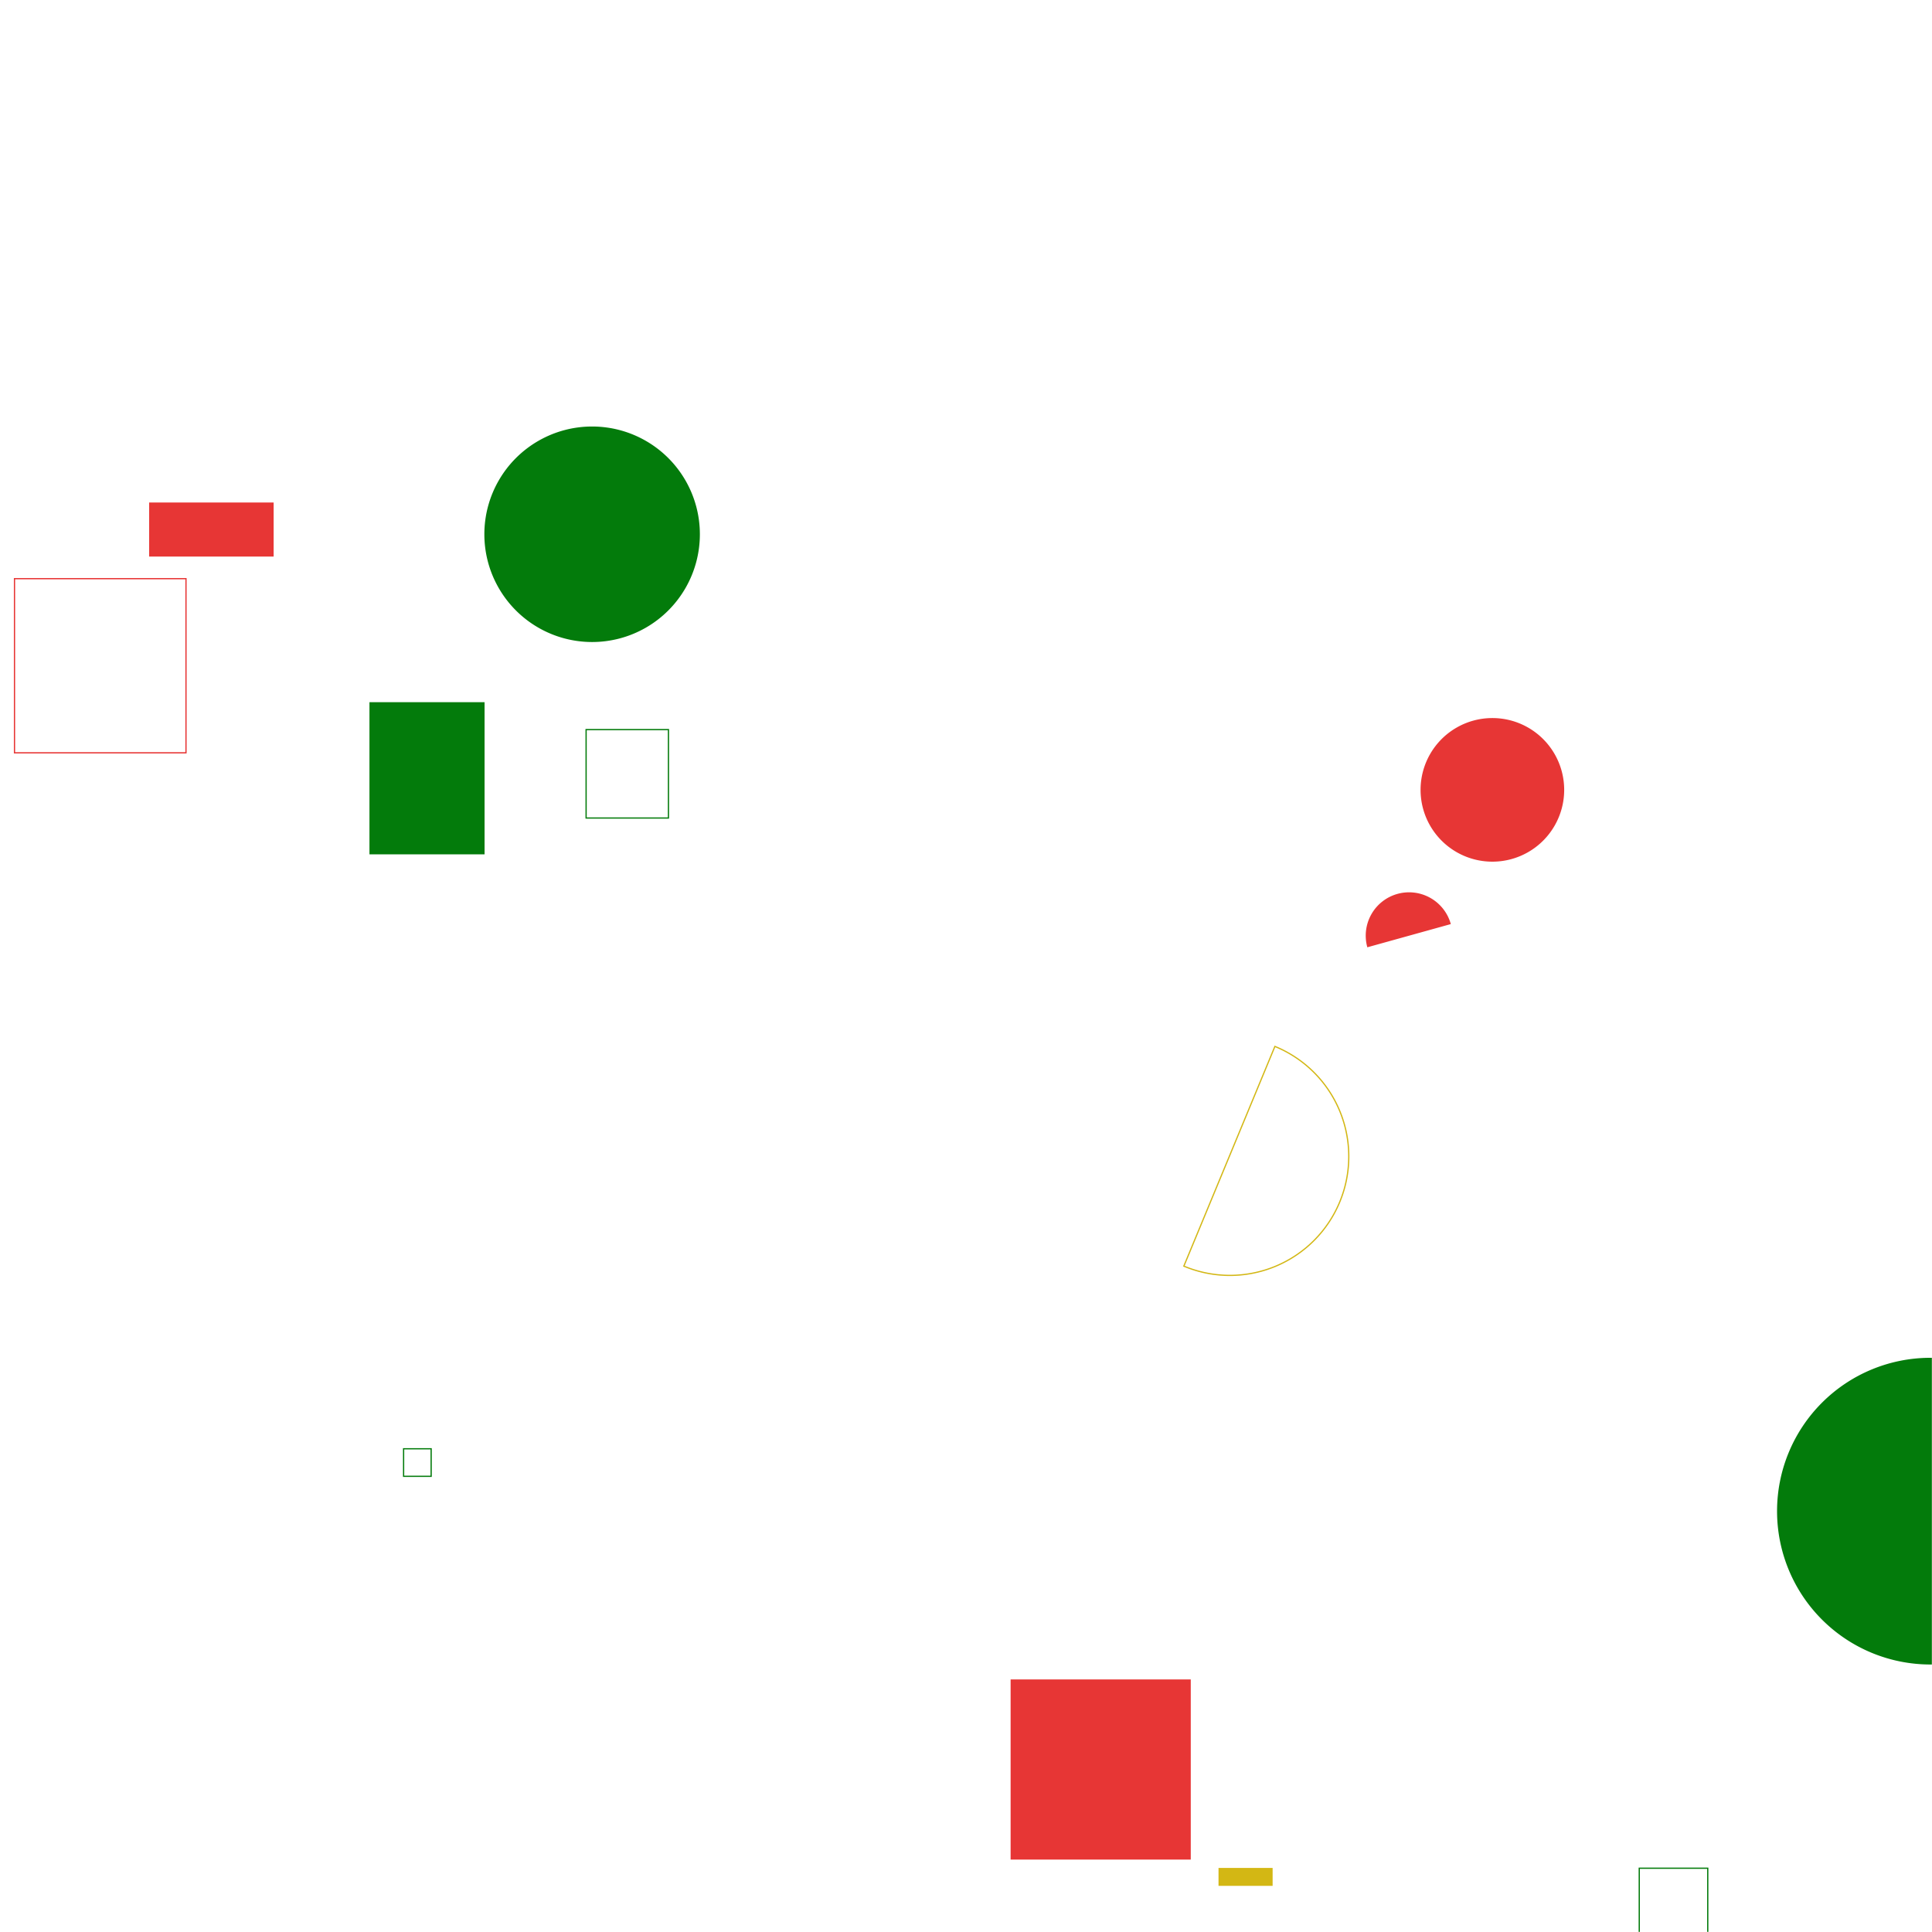 <svg xmlns="http://www.w3.org/2000/svg" version="1.1" xmlns:xlink="http://www.w3.org/1999/xlink" xmlns:svgjs="http://svgjs.com/svgjs" width="1550" height="1550" preserveAspectRatio="none" viewBox="0 0 1550 1550"><g mask="url(&quot;#SvgjsMask1335&quot;)" fill="none"><path d="M11.63 464.25L149.21 464.25L149.21 603.97L11.63 603.97z" stroke="#e73635"></path><path d="M388.59 428.63 a86.45 86.45 0 1 0 172.9 0 a86.45 86.45 0 1 0 -172.9 0z" fill="#037b0b"></path><path d="M1425.69 1212.36 a123.03 123.03 0 1 0 246.06 0 a123.03 123.03 0 1 0 -246.06 0z" fill="#037b0b"></path><path d="M323.8 1162.31L345.9 1162.31L345.9 1184.41L323.8 1184.41z" stroke="#037b0b"></path><path d="M296.41 563.35L388.76 563.35L388.76 685.42L296.41 685.42z" fill="#037b0b"></path><path d="M949.77 1015.78a95.4 95.4 0 1 0 73.05-176.26z" stroke="#d3b714"></path><path d="M1163.96 741.37a34.76 34.76 0 1 0-66.98 18.62z" fill="#e73635"></path><path d="M470.22 585.33L536.28 585.33L536.28 656.28L470.22 656.28z" stroke="#037b0b"></path><path d="M119.66 403.15L219.53 403.15L219.53 446.52L119.66 446.52z" fill="#e73635"></path><path d="M1139.69 633.69 a57.61 57.61 0 1 0 115.22 0 a57.61 57.61 0 1 0 -115.22 0z" fill="#e73635"></path><path d="M1315.14 1498.83L1370.09 1498.83L1370.09 1582.44L1315.14 1582.44z" stroke="#037b0b"></path><path d="M977.59 1498.6L1021 1498.6L1021 1512.98L977.59 1512.98z" fill="#d3b714"></path><path d="M810.79 1347.37L955.32 1347.37L955.32 1491.9L810.79 1491.9z" fill="#e73635"></path></g><defs><mask id="SvgjsMask1335"><rect width="1550" height="1550" fill="#ffffff"></rect></mask></defs></svg>